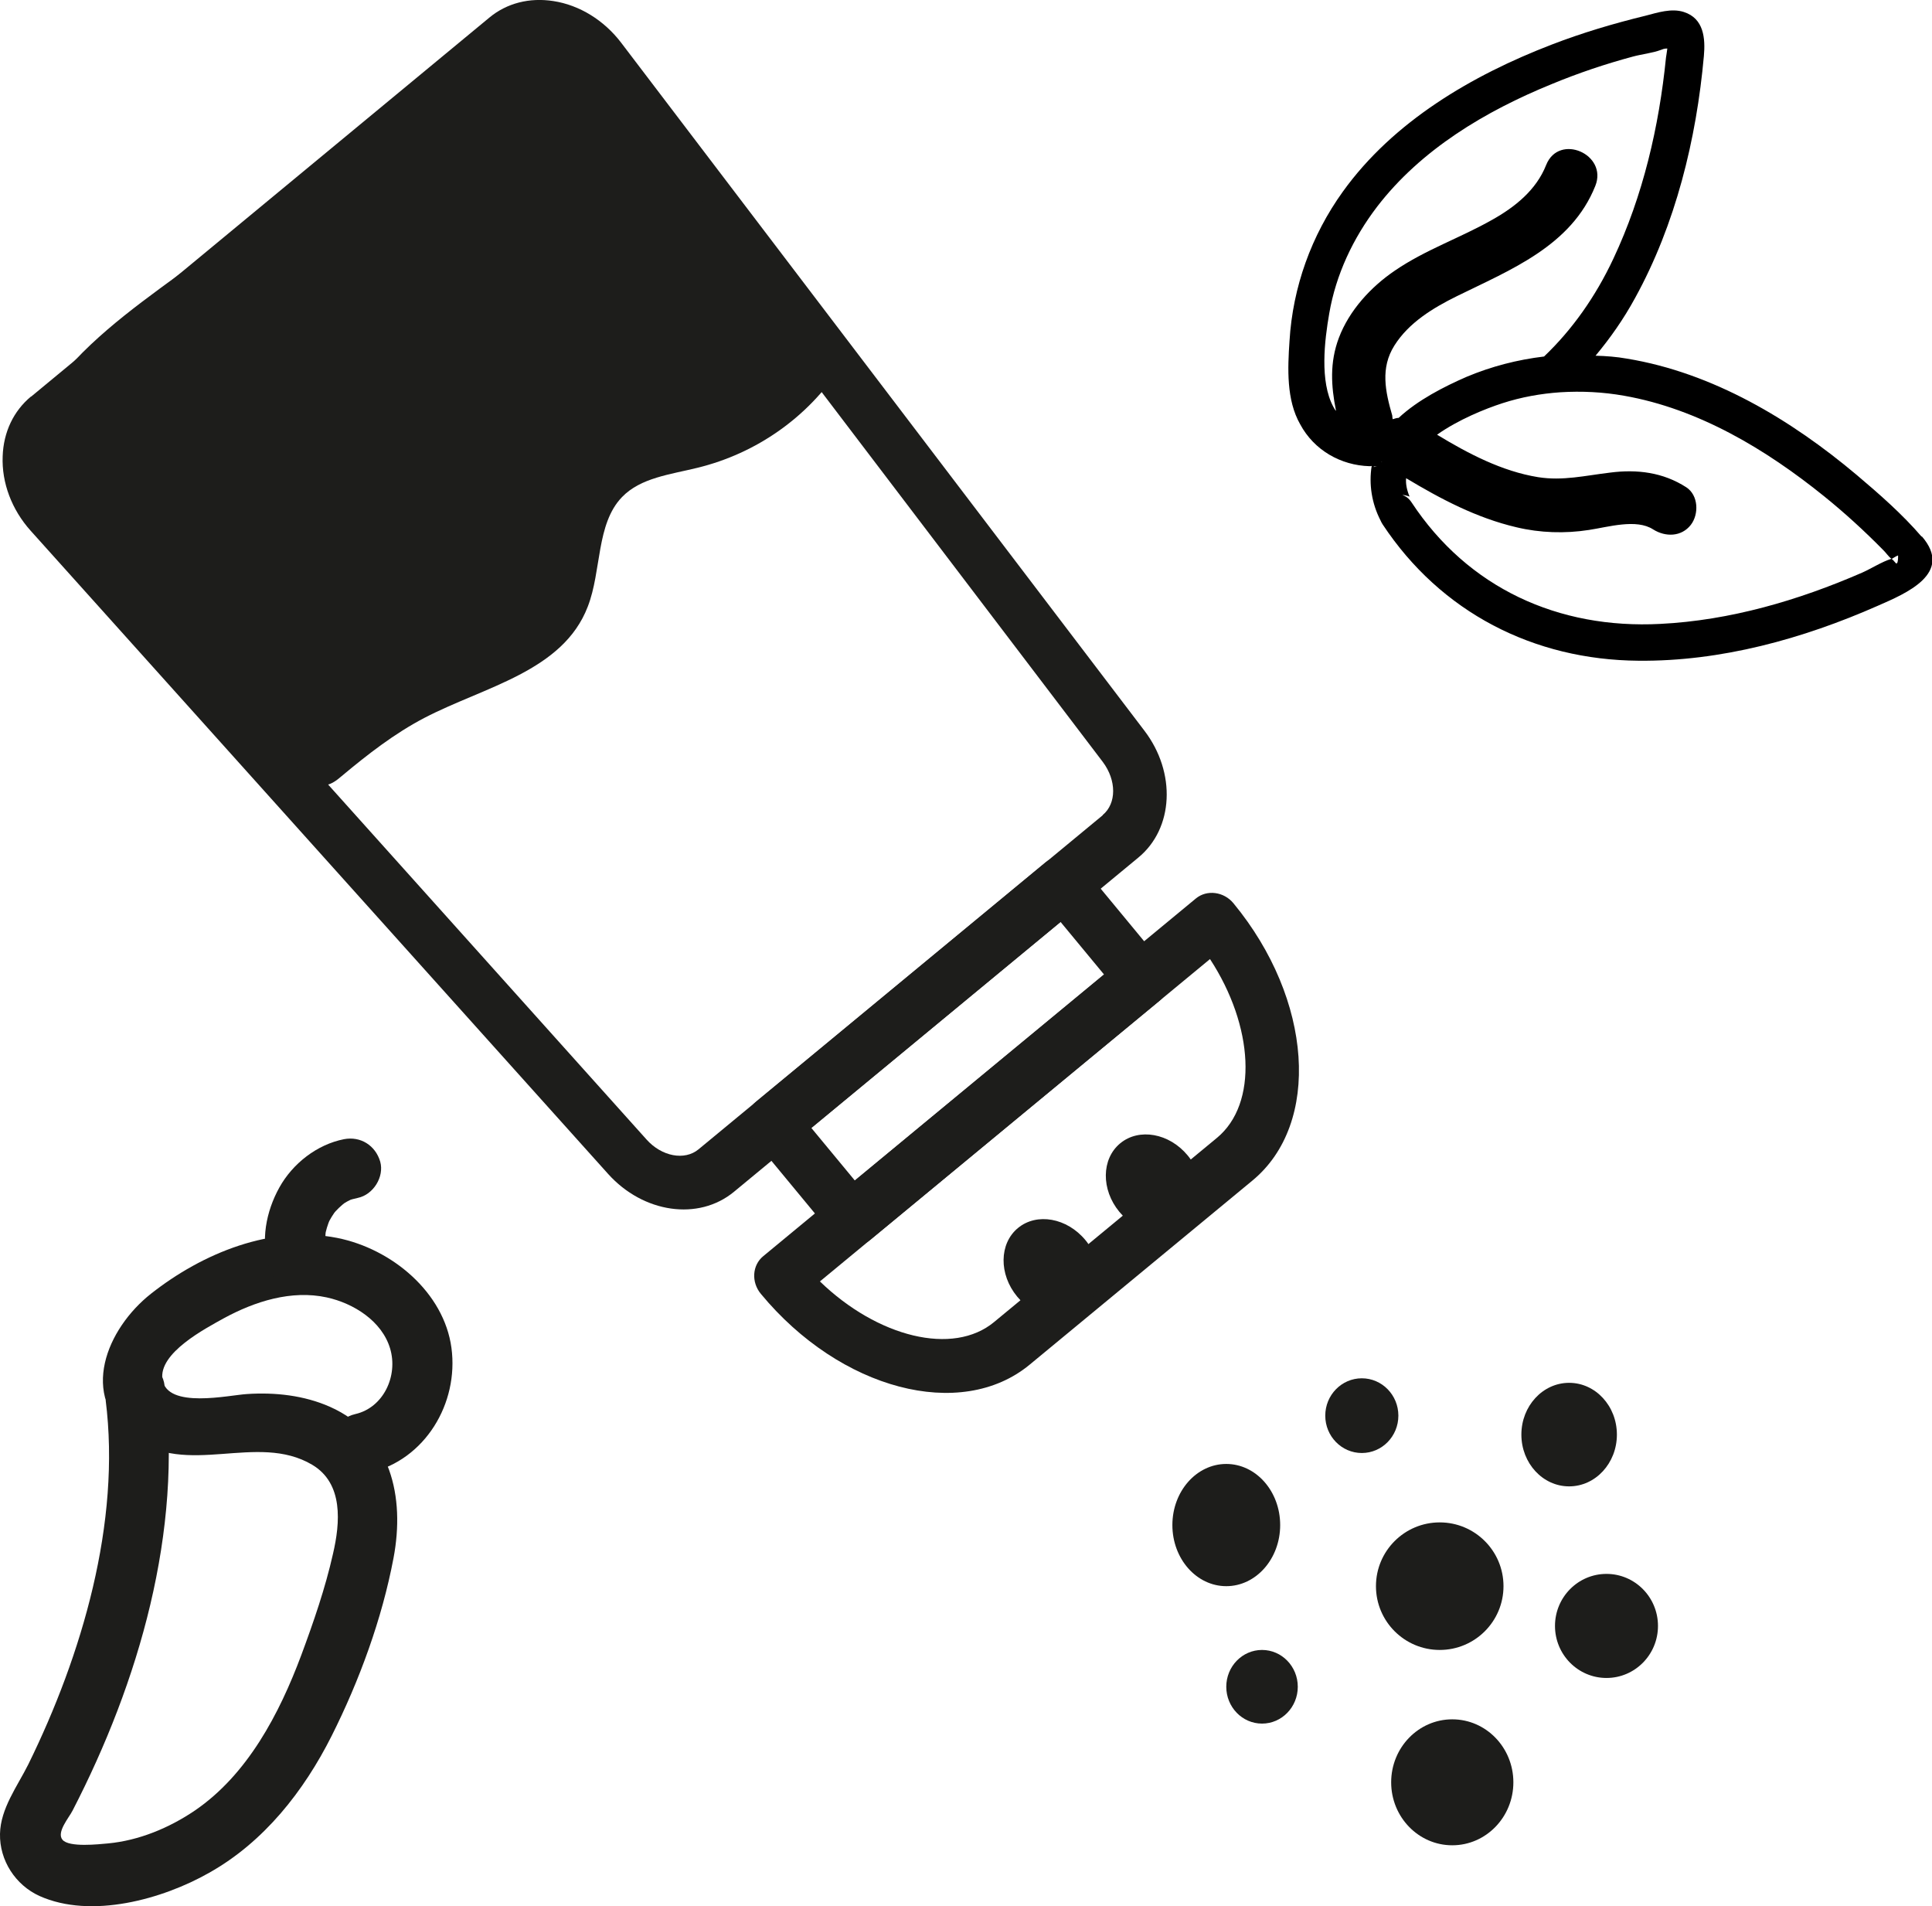 <?xml version="1.0" encoding="UTF-8"?>
<svg id="Calque_2" xmlns="http://www.w3.org/2000/svg" viewBox="0 0 72.41 71.43">
  <defs>
    <style>
      .cls-1 {
        fill: #1d1d1b;
      }
    </style>
  </defs>
  <g id="Calque_1-2" data-name="Calque_1">
    <g>
      <g>
        <path class="cls-1" d="M1.17,14.86L18.34.66c.65-.54,1.5-.76,2.4-.62.98.15,1.9.72,2.54,1.56l19.61,25.78c1.2,1.57,1.1,3.67-.23,4.76l-15.15,12.52c-1.33,1.1-3.4.8-4.72-.67L1.15,19.89c-.71-.79-1.09-1.8-1.05-2.79.03-.91.41-1.7,1.06-2.24ZM41.33,30.54c.52-.43.52-1.3,0-1.99L21.73,2.77c-.3-.39-.72-.65-1.15-.72-.34-.05-.67.03-.9.22L2.5,16.47c-.24.2-.38.5-.39.85-.02.44.16.9.49,1.27l21.63,24.11c.57.64,1.43.8,1.95.37l15.15-12.52Z"/>
        <path class="cls-1" d="M28.34,41.28l10.84-8.96c.41-.34,1.05-.26,1.41.18l2.96,3.58c.37.44.33,1.08-.09,1.42l-10.84,8.96c-.41.34-1.05.26-1.41-.18l-2.96-3.58c-.37-.44-.33-1.08.09-1.42ZM39.75,34.55l-9.34,7.72,1.63,1.97,9.34-7.72-1.63-1.97Z"/>
        <path class="cls-1" d="M28.61,47.07l16.21-13.4c.41-.34,1.05-.26,1.41.18,2.97,3.6,3.29,8.26.71,10.39l-8.35,6.9c-2.58,2.13-7.1.94-10.07-2.65-.37-.44-.33-1.08.09-1.42ZM45.35,35.94l-14.62,12.08c2.16,2.09,4.99,2.8,6.53,1.52l8.35-6.9c1.55-1.28,1.38-4.19-.26-6.7Z"/>
        <g>
          <ellipse class="cls-1" cx="43.23" cy="44.36" rx="1.66" ry="1.96" transform="translate(-18.35 37.71) rotate(-39.58)"/>
          <ellipse class="cls-1" cx="39.4" cy="47.53" rx="1.66" ry="1.96" transform="translate(-21.25 36) rotate(-39.58)"/>
        </g>
        <path class="cls-1" d="M31.5,13.76c-1.23,1.88-3.15,3.23-5.36,3.77-1.01.25-2.13.37-2.83,1.1-.97,1.01-.76,2.76-1.28,4.1-.93,2.43-3.87,3-6.12,4.17-1.13.59-2.13,1.37-3.1,2.18-.21.18-.44.36-.73.35-.39-.02-.72-.37-.99-.69-3.06-3.62-6.12-7.24-9.18-10.86-.26-.31-.53-.63-.66-1.01-.27-.76.1-1.51.52-2.1,1.28-1.82,3.1-3.14,4.88-4.44,3.55-2.58,7.1-5.15,10.65-7.73.93-.67,1.96-1.38,3.18-1.25,1.77.19,3.11,1.99,4.15,3.59,1.88,2.89,3.77,5.78,5.65,8.67"/>
      </g>
      <g>
        <ellipse class="cls-1" cx="45.96" cy="57.15" rx="2.02" ry="2.29"/>
        <ellipse class="cls-1" cx="47.3" cy="63.21" rx="1.34" ry="1.38"/>
        <circle class="cls-1" cx="53.96" cy="59.44" r="2.39"/>
        <ellipse class="cls-1" cx="51.04" cy="53.05" rx="1.37" ry="1.4"/>
        <ellipse class="cls-1" cx="54.43" cy="66.79" rx="2.29" ry="2.36"/>
        <ellipse class="cls-1" cx="58.81" cy="53.76" rx="1.79" ry="1.94"/>
        <ellipse class="cls-1" cx="60.21" cy="60.93" rx="1.93" ry="1.95"/>
      </g>
      <g>
        <path class="cls-1" d="M3.96,52.47c.58,4.59-.89,9.56-2.9,13.65-.41.82-1.04,1.65-1.06,2.6-.02,1,.58,1.92,1.48,2.33,1.94.87,4.62.12,6.36-.87,2.05-1.15,3.55-3.06,4.59-5.13s1.89-4.39,2.32-6.67-.09-4.64-2.38-5.66c-.97-.43-2.06-.55-3.11-.48-.68.04-2.99.57-3.17-.54-.16-1,1.62-1.92,2.3-2.3,1.16-.63,2.53-1.07,3.86-.78,1,.22,2.06.88,2.37,1.91s-.25,2.22-1.3,2.46c-1.42.33-.89,2.53.53,2.2,2.08-.48,3.35-2.6,3.07-4.68s-2.23-3.71-4.28-4.12c-2.47-.49-5.05.57-6.98,2.09-1.66,1.31-2.72,3.83-.69,5.37s4.65-.19,6.73,1.04c1.18.7,1.05,2.18.78,3.34-.29,1.29-.73,2.56-1.19,3.8-.82,2.19-2.01,4.47-3.99,5.82-.96.65-2.09,1.12-3.25,1.23-.34.03-1.47.16-1.71-.14-.23-.28.25-.83.38-1.09,2.48-4.8,4.14-10.48,3.45-15.92-.18-1.44-2.38-.9-2.2.53h0Z"/>
        <path class="cls-1" d="M12.29,46.96c-.06-.18-.1-.36-.12-.55l.03.3c-.02-.21-.01-.43.02-.64l-.05.29c.04-.24.11-.47.21-.7l-.12.26c.1-.22.23-.43.38-.62l-.18.23c.15-.19.33-.36.52-.5l-.24.17c.17-.13.36-.23.56-.31l-.28.11c.13-.05.26-.08.39-.11.58-.12,1-.79.84-1.36-.18-.61-.74-.96-1.36-.84-1.01.2-1.92.91-2.42,1.81s-.72,2.02-.37,3c.1.29.24.53.51.7.24.15.58.21.86.14s.55-.25.7-.51c.14-.25.23-.58.14-.86h0Z"/>
      </g>
      <path d="M72.02,20.11c-.72-.84-1.59-1.6-2.43-2.31-2.46-2.07-5.39-3.83-8.61-4.36-.39-.07-.79-.1-1.18-.11.55-.66,1.05-1.37,1.48-2.16,1.52-2.76,2.3-5.95,2.58-9.07.06-.66,0-1.41-.75-1.65-.46-.15-.98.02-1.44.14-1.19.29-2.37.64-3.51,1.08-2.99,1.15-5.94,2.88-7.83,5.51-1.18,1.64-1.88,3.58-2,5.6-.07,1.03-.12,2.21.4,3.12.52.97,1.52,1.54,2.6,1.57.03,0,.05,0,.08-.01-.11.68,0,1.4.33,2.04.02.05.05.1.08.15,2.18,3.3,5.66,5.08,9.59,5.11,3.09.03,6.16-.82,8.97-2.06,1.05-.46,2.85-1.21,1.65-2.6ZM51.4,17.46h0s.05,0,.07-.02c-.02,0-.04.01-.06.01h0ZM51.49,17.48s-.03-.01-.04,0c.01,0,.02,0,.03,0,.04,0,.09,0,.13,0-.04.01-.08.01-.12.02ZM51.79,17.31s-.03.02-.05.03c.02,0,.03-.02.05-.04h0ZM50.06,15.39c-.03-.05-.06-.09-.09-.15-.51-.95-.33-2.47-.15-3.5.25-1.45.89-2.81,1.79-3.99,1.65-2.15,4.07-3.59,6.55-4.6.99-.41,2-.75,3.04-1.03.33-.09.73-.13,1.05-.25.14-.06.2-.05.24-.05-.02.12-.03.24-.05.34-.26,2.59-.86,5.17-1.97,7.53-.67,1.43-1.55,2.67-2.6,3.67h0c-1,.12-1.97.37-2.9.76-.85.37-1.83.87-2.55,1.54-.08,0-.15.03-.22.05-.02-.05-.01-.09-.02-.14-.26-.9-.45-1.78.08-2.62.54-.86,1.45-1.41,2.34-1.85,2.01-.99,4.29-1.88,5.19-4.13.48-1.19-1.36-1.99-1.84-.79-.37.94-1.17,1.58-2.03,2.06-1.2.68-2.5,1.12-3.64,1.9-.9.61-1.71,1.49-2.1,2.52-.35.93-.29,1.81-.11,2.72ZM71.03,21.07s-.02-.01-.02-.02c-.02,0-.04-.06-.07-.07-.01,0-.02-.03-.05-.04-.36.11-.74.36-1.1.52-2.39,1.04-4.95,1.79-7.56,1.92-3.82.2-7.21-1.34-9.33-4.56-.1-.15-.22-.23-.34-.27.09,0,.19.03.27.06-.1-.24-.15-.47-.13-.69,1.3.78,2.64,1.49,4.14,1.84.88.21,1.81.24,2.71.1.73-.11,1.78-.43,2.41-.02.46.29,1.06.28,1.41-.17.31-.4.29-1.11-.17-1.41-.87-.56-1.84-.68-2.85-.55-.93.11-1.78.32-2.71.17-1.35-.22-2.61-.88-3.78-1.59.79-.56,1.8-.97,2.45-1.18.71-.23,1.44-.36,2.17-.41h0c.8-.05,1.6-.01,2.39.13,2.79.49,5.32,2.01,7.5,3.77.78.63,1.51,1.3,2.2,2,.09.08.21.26.32.34h.02s.22-.14.23-.12c0,.27-.04.35-.11.26Z"/>
    </g>
  </g>
</svg>